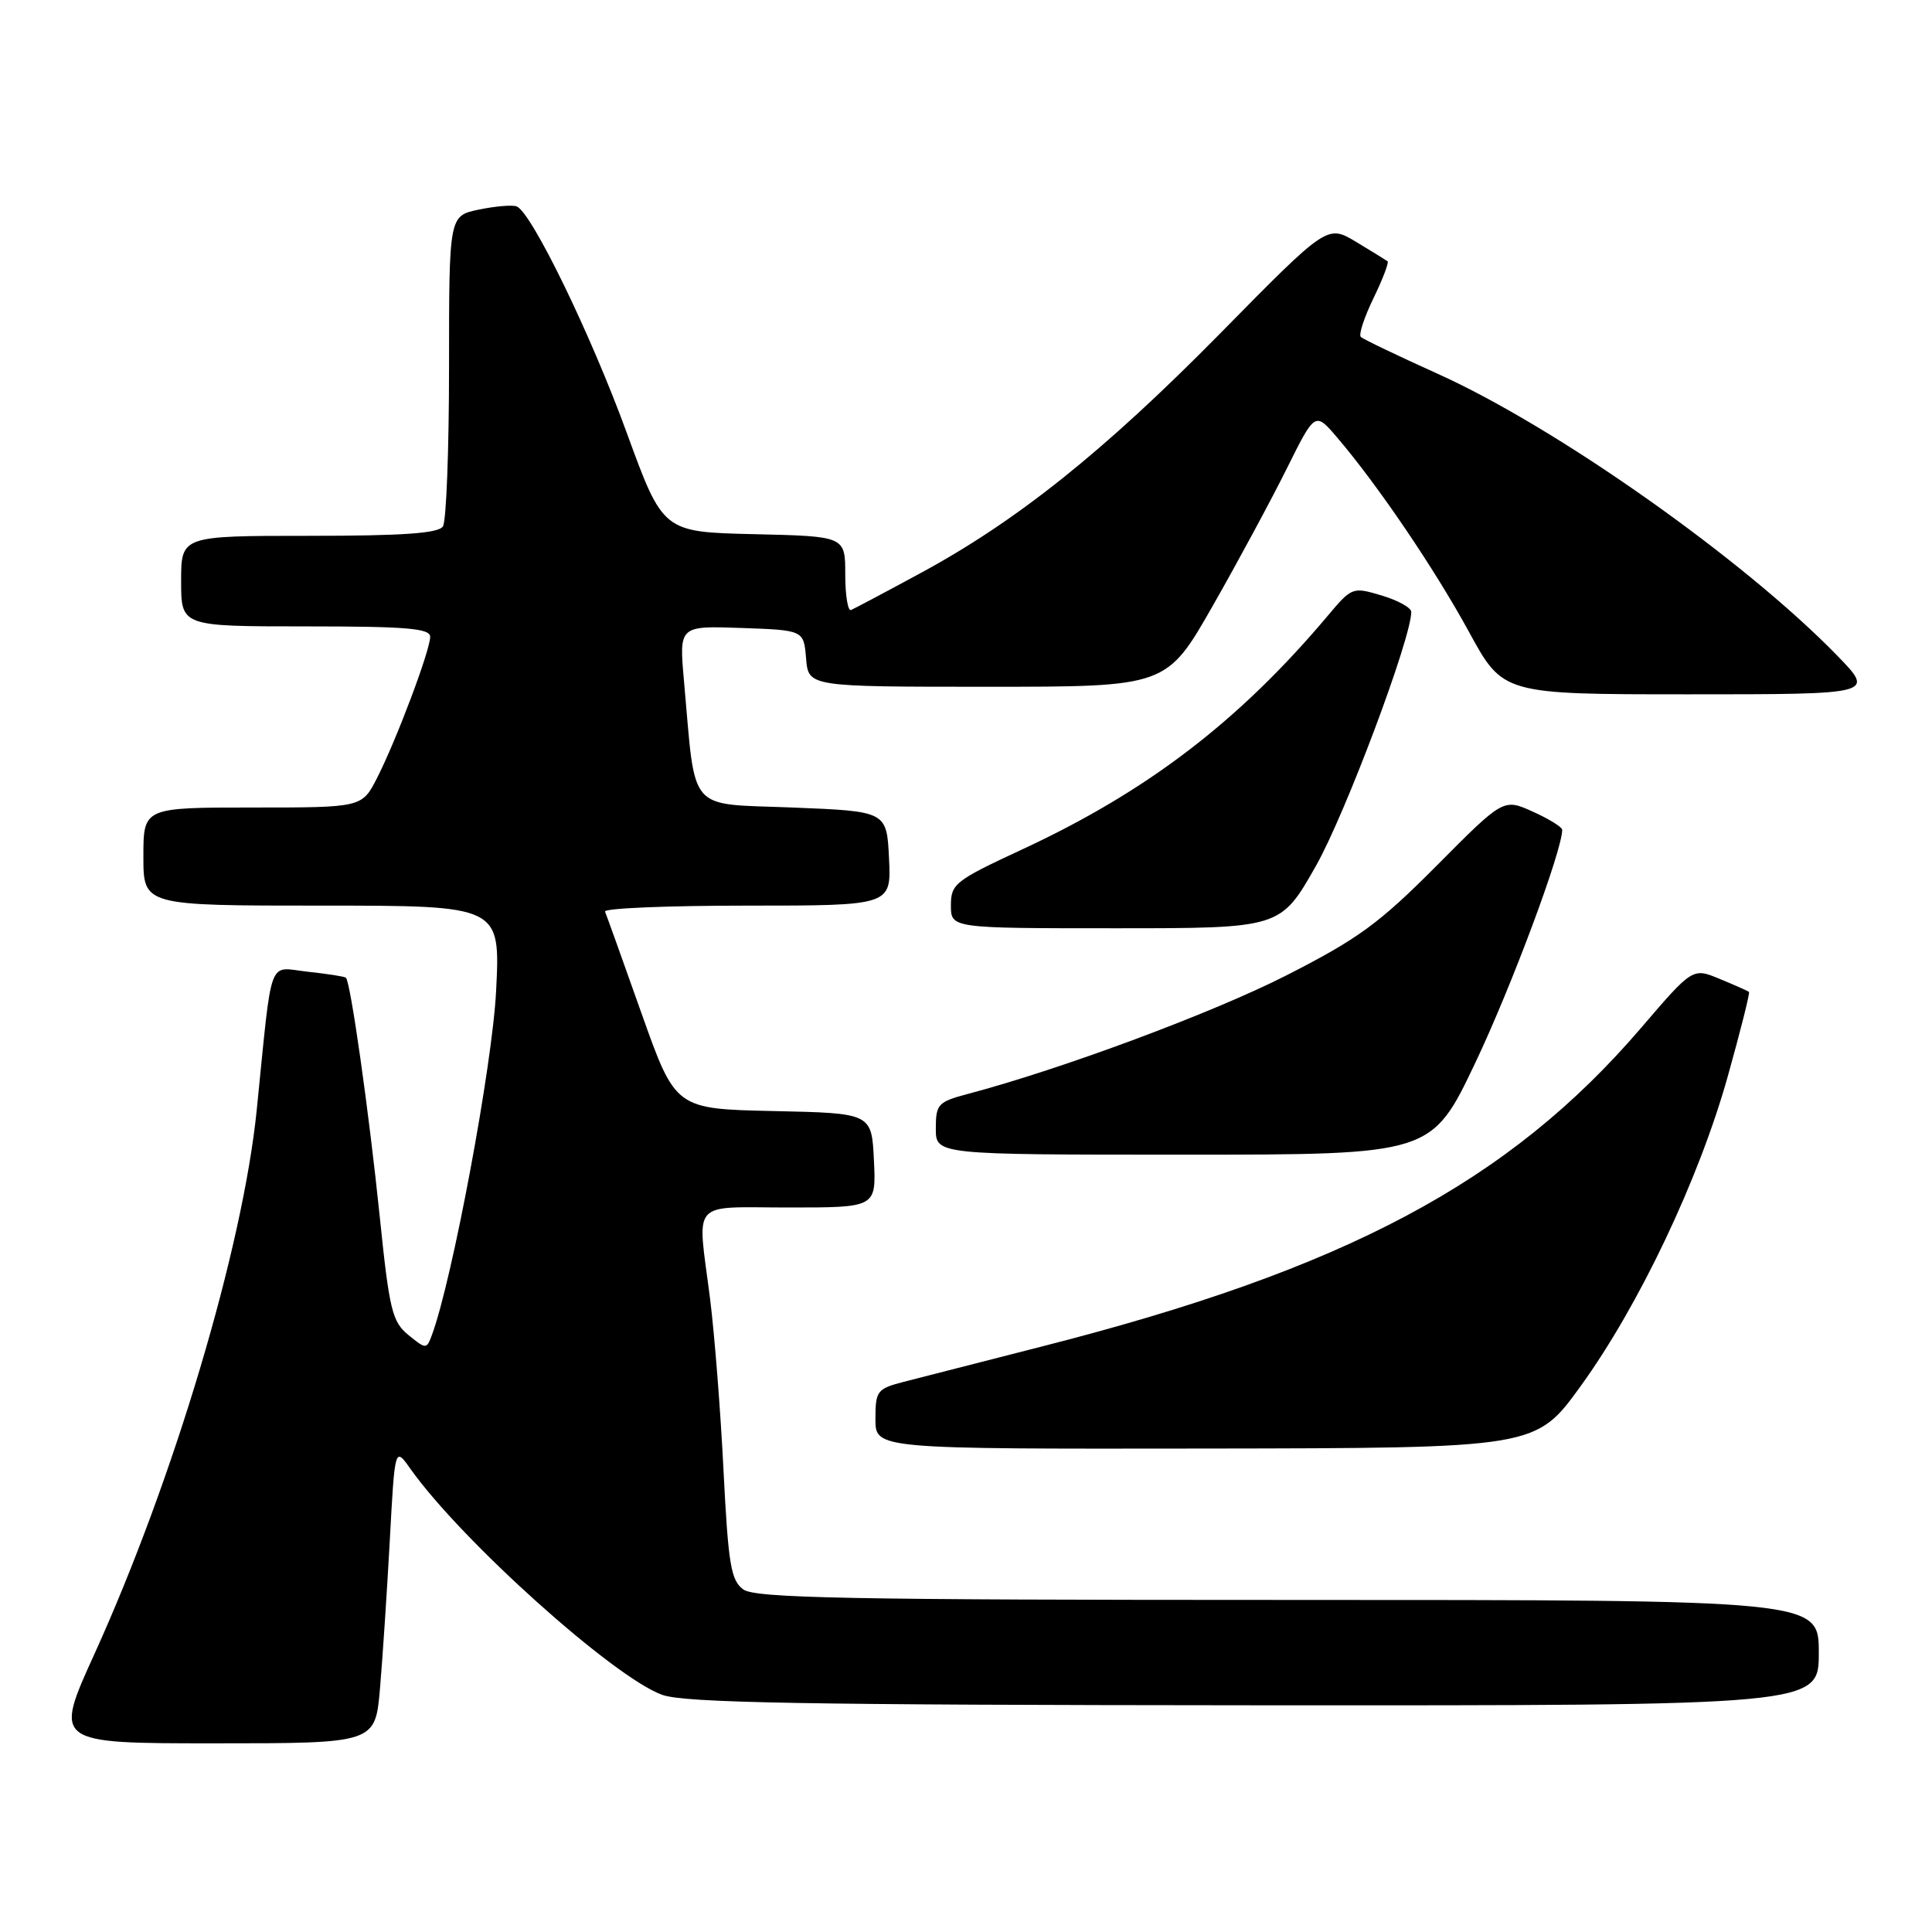 <?xml version="1.0" encoding="UTF-8" standalone="no"?>
<!DOCTYPE svg PUBLIC "-//W3C//DTD SVG 1.1//EN" "http://www.w3.org/Graphics/SVG/1.1/DTD/svg11.dtd" >
<svg xmlns="http://www.w3.org/2000/svg" xmlns:xlink="http://www.w3.org/1999/xlink" version="1.1" viewBox="0 0 256 256">
 <g >
 <path fill="currentColor"
d=" M 50.35 223.75 C 50.69 219.76 51.28 210.92 51.65 204.11 C 52.32 191.71 52.32 191.71 54.37 194.61 C 61.13 204.15 81.35 222.29 87.76 224.58 C 90.75 225.64 106.53 225.92 166.25 225.96 C 241.00 226.00 241.00 226.00 241.00 219.00 C 241.00 212.00 241.00 212.00 170.69 212.00 C 112.36 212.00 100.06 211.76 98.49 210.61 C 96.85 209.41 96.50 207.31 95.87 194.86 C 95.48 186.96 94.67 176.69 94.08 172.03 C 92.39 158.73 91.28 160.00 104.55 160.00 C 116.10 160.00 116.10 160.00 115.80 153.75 C 115.50 147.50 115.50 147.50 102.50 147.22 C 89.50 146.94 89.50 146.94 85.00 134.26 C 82.53 127.28 80.35 121.22 80.17 120.79 C 79.98 120.35 88.44 120.00 98.96 120.00 C 118.10 120.00 118.10 120.00 117.80 113.75 C 117.50 107.50 117.50 107.50 105.01 107.00 C 90.92 106.44 92.22 107.95 90.63 90.21 C 89.98 82.92 89.98 82.92 98.24 83.21 C 106.50 83.50 106.50 83.50 106.81 87.25 C 107.12 91.00 107.12 91.00 130.85 91.00 C 154.58 91.00 154.58 91.00 160.71 80.25 C 164.08 74.34 168.50 66.13 170.54 62.02 C 174.26 54.54 174.26 54.54 177.22 58.02 C 182.59 64.32 190.08 75.36 194.66 83.75 C 199.16 92.00 199.16 92.00 223.79 92.00 C 248.42 92.00 248.42 92.00 243.46 86.89 C 231.05 74.12 206.22 56.61 190.48 49.52 C 185.18 47.13 180.60 44.93 180.31 44.64 C 180.01 44.35 180.77 42.03 182.00 39.50 C 183.23 36.97 184.06 34.77 183.86 34.62 C 183.66 34.47 181.78 33.31 179.69 32.05 C 175.87 29.76 175.87 29.76 161.69 44.17 C 146.28 59.82 134.67 69.10 121.79 76.04 C 117.25 78.50 113.19 80.65 112.77 80.83 C 112.35 81.02 112.00 78.89 112.00 76.11 C 112.00 71.06 112.00 71.06 99.92 70.78 C 87.85 70.50 87.85 70.50 83.06 57.38 C 78.28 44.26 70.42 28.11 68.46 27.35 C 67.88 27.13 65.63 27.32 63.46 27.77 C 59.50 28.59 59.50 28.59 59.50 48.54 C 59.50 59.52 59.14 69.06 58.69 69.75 C 58.10 70.67 53.40 71.00 40.94 71.00 C 24.00 71.00 24.00 71.00 24.00 77.00 C 24.00 83.00 24.00 83.00 40.50 83.00 C 53.87 83.00 57.00 83.26 57.00 84.38 C 57.00 86.17 52.53 98.05 49.96 103.09 C 47.96 107.00 47.96 107.00 33.48 107.00 C 19.00 107.00 19.00 107.00 19.00 113.50 C 19.00 120.00 19.00 120.00 42.65 120.00 C 66.30 120.00 66.30 120.00 65.74 131.25 C 65.26 141.12 59.91 169.73 57.21 176.95 C 56.52 178.79 56.44 178.79 54.12 176.90 C 51.97 175.15 51.59 173.60 50.32 161.23 C 48.89 147.34 46.45 130.07 45.83 129.55 C 45.65 129.39 43.38 129.04 40.79 128.76 C 35.41 128.18 36.13 126.23 34.02 147.06 C 32.17 165.36 23.04 195.97 12.51 219.17 C 7.13 231.00 7.13 231.00 28.43 231.00 C 49.72 231.00 49.72 231.00 50.35 223.75 Z  M 209.43 183.69 C 217.18 172.99 225.14 156.21 228.95 142.58 C 230.63 136.58 231.89 131.56 231.75 131.44 C 231.61 131.31 229.88 130.54 227.89 129.72 C 224.29 128.22 224.29 128.22 217.47 136.18 C 199.91 156.67 178.30 168.17 138.00 178.43 C 130.03 180.47 121.81 182.57 119.75 183.10 C 116.21 184.02 116.00 184.30 116.00 188.04 C 116.00 192.00 116.00 192.00 159.75 191.94 C 203.50 191.88 203.50 191.88 209.43 183.69 Z  M 195.52 140.75 C 200.28 130.73 207.00 112.71 207.00 109.95 C 207.00 109.60 205.25 108.51 203.11 107.55 C 199.22 105.79 199.22 105.79 190.36 114.71 C 182.73 122.38 179.96 124.40 170.46 129.24 C 160.73 134.20 140.72 141.65 128.25 144.95 C 124.29 146.00 124.00 146.31 124.00 149.54 C 124.00 153.00 124.00 153.00 156.85 153.00 C 189.70 153.00 189.70 153.00 195.52 140.75 Z  M 174.36 114.75 C 178.25 107.89 187.00 84.58 187.00 81.08 C 187.00 80.53 185.24 79.55 183.09 78.91 C 179.22 77.75 179.13 77.79 175.91 81.62 C 164.17 95.56 152.01 104.86 135.45 112.55 C 126.56 116.68 126.00 117.11 126.00 119.97 C 126.00 123.00 126.00 123.00 147.84 123.00 C 169.68 123.00 169.68 123.00 174.36 114.75 Z "/>
</g>
</svg>